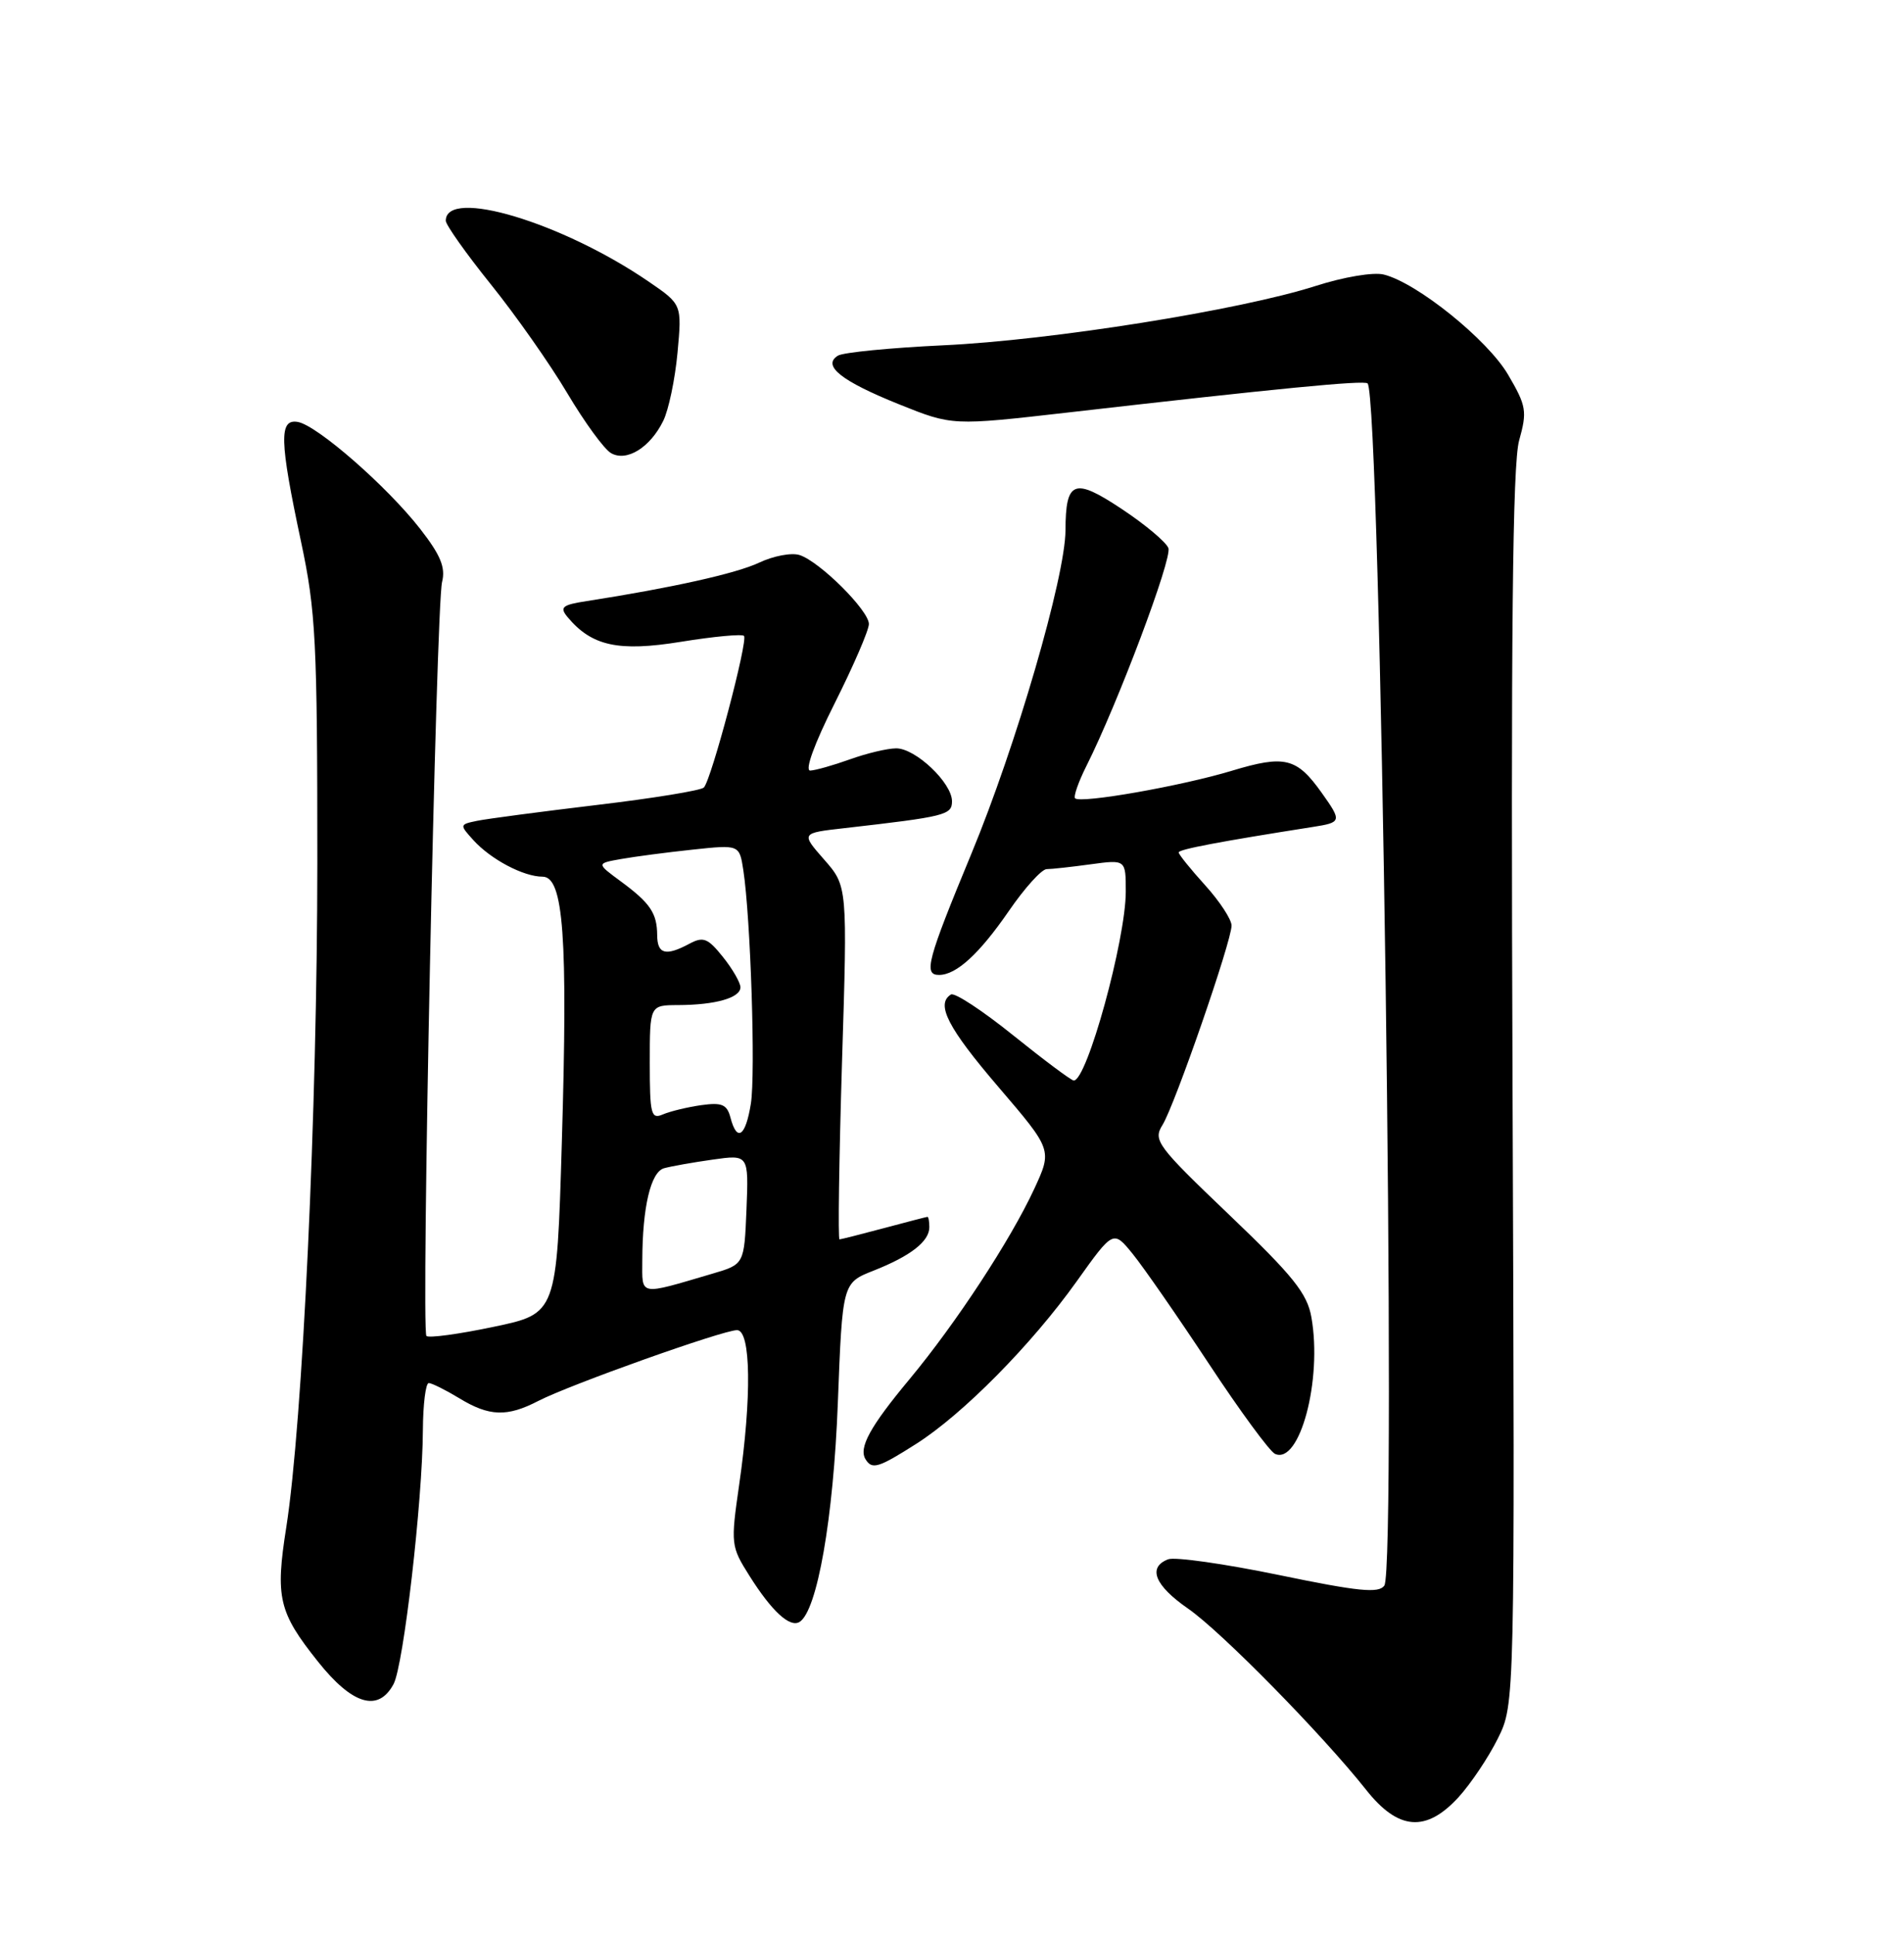 <?xml version="1.0" encoding="UTF-8" standalone="no"?>
<!DOCTYPE svg PUBLIC "-//W3C//DTD SVG 1.1//EN" "http://www.w3.org/Graphics/SVG/1.1/DTD/svg11.dtd" >
<svg xmlns="http://www.w3.org/2000/svg" xmlns:xlink="http://www.w3.org/1999/xlink" version="1.1" viewBox="0 0 252 256">
 <g >
 <path fill="currentColor"
d=" M 193.05 237.79 C 194.66 236.02 197.00 232.54 198.24 230.04 C 200.50 225.50 200.50 225.50 200.19 144.00 C 199.96 83.74 200.19 61.40 201.06 58.29 C 202.14 54.42 202.03 53.72 199.60 49.58 C 196.89 44.95 187.56 37.43 183.16 36.33 C 181.80 35.98 177.86 36.64 174.12 37.84 C 164.13 41.04 139.09 45.03 124.83 45.69 C 117.86 46.02 111.59 46.63 110.90 47.06 C 108.77 48.38 111.34 50.42 119.00 53.50 C 126.04 56.33 126.04 56.33 141.27 54.59 C 169.17 51.39 180.50 50.29 181.00 50.73 C 182.73 52.22 184.90 207.40 183.22 209.80 C 182.49 210.85 179.80 210.58 169.27 208.40 C 162.09 206.92 155.49 205.98 154.61 206.32 C 151.85 207.38 152.83 209.79 157.25 212.85 C 161.64 215.89 174.99 229.48 180.81 236.82 C 185.06 242.20 188.75 242.49 193.05 237.79 Z  M 52.09 222.83 C 53.41 220.36 55.92 198.65 55.97 189.25 C 55.99 185.81 56.34 183.00 56.75 183.00 C 57.16 183.01 58.97 183.91 60.77 185.00 C 64.75 187.43 67.11 187.51 71.26 185.36 C 75.41 183.22 95.67 176.00 97.55 176.00 C 99.39 176.00 99.51 184.86 97.83 196.46 C 96.70 204.32 96.73 204.61 99.20 208.52 C 102.15 213.20 104.54 215.40 105.82 214.61 C 108.16 213.17 110.31 200.87 110.89 185.63 C 111.50 169.75 111.50 169.75 115.61 168.13 C 120.52 166.19 123.00 164.26 123.00 162.38 C 123.00 161.62 122.89 161.01 122.75 161.01 C 122.61 161.02 120.03 161.69 117.00 162.50 C 113.97 163.31 111.32 163.98 111.11 163.99 C 110.90 163.99 111.05 153.48 111.44 140.63 C 112.17 117.26 112.17 117.26 109.08 113.74 C 106.00 110.23 106.00 110.23 111.75 109.58 C 125.14 108.05 126.00 107.84 126.00 106.02 C 126.00 103.58 121.16 99.00 118.61 99.02 C 117.45 99.02 114.70 99.68 112.50 100.47 C 110.30 101.26 107.93 101.93 107.24 101.96 C 106.48 101.98 107.77 98.43 110.49 93.02 C 112.97 88.08 115.00 83.38 115.00 82.57 C 115.00 80.77 108.48 74.29 105.82 73.44 C 104.75 73.10 102.35 73.56 100.47 74.45 C 97.44 75.88 88.92 77.78 77.68 79.53 C 74.41 80.03 74.04 80.34 75.10 81.63 C 78.31 85.49 81.85 86.26 90.13 84.92 C 94.44 84.22 98.20 83.87 98.47 84.14 C 99.04 84.71 94.16 103.15 93.16 104.20 C 92.80 104.59 86.42 105.63 79.00 106.51 C 71.57 107.40 64.44 108.34 63.14 108.61 C 60.82 109.09 60.81 109.13 62.64 111.15 C 64.95 113.71 69.29 116.00 71.81 116.00 C 74.59 116.00 75.17 123.96 74.36 151.15 C 73.69 173.81 73.69 173.81 65.34 175.56 C 60.74 176.53 56.74 177.07 56.44 176.77 C 55.72 176.05 57.71 80.22 58.51 77.00 C 58.99 75.09 58.31 73.44 55.61 69.98 C 51.24 64.37 41.97 56.27 39.41 55.83 C 36.91 55.40 36.99 58.28 39.84 71.66 C 41.80 80.88 42.00 84.78 42.00 114.16 C 41.99 146.93 40.06 188.24 37.89 202.08 C 36.42 211.39 36.88 213.33 42.07 219.84 C 46.63 225.58 50.07 226.60 52.09 222.83 Z  M 121.24 191.06 C 127.41 187.15 136.52 177.93 142.50 169.55 C 147.35 162.75 147.35 162.75 149.93 165.93 C 151.34 167.67 155.88 174.21 160.00 180.45 C 164.12 186.70 168.06 192.06 168.75 192.37 C 172.02 193.85 175.03 182.58 173.57 174.31 C 173.02 171.15 171.16 168.83 162.71 160.76 C 153.11 151.59 152.59 150.89 153.86 148.85 C 155.48 146.25 163.00 124.55 163.00 122.47 C 163.00 121.66 161.43 119.26 159.50 117.13 C 157.57 115.00 156.00 113.05 156.00 112.79 C 156.00 112.38 161.46 111.35 173.75 109.42 C 177.58 108.82 177.62 108.68 174.93 104.90 C 171.62 100.25 170.05 99.87 163.05 101.98 C 156.39 104.00 143.02 106.35 142.29 105.63 C 142.06 105.39 142.73 103.46 143.79 101.35 C 147.93 93.11 155.17 73.88 154.64 72.52 C 154.34 71.73 151.57 69.40 148.47 67.35 C 142.15 63.15 141.04 63.57 141.02 70.18 C 140.99 76.32 134.48 98.70 128.57 112.95 C 122.72 127.08 122.20 129.00 124.28 129.00 C 126.57 129.00 129.61 126.22 133.51 120.56 C 135.61 117.50 137.87 115.00 138.53 115.00 C 139.18 115.00 141.81 114.71 144.36 114.36 C 149.00 113.73 149.00 113.73 149.00 117.97 C 149.00 124.33 143.85 143.05 142.11 142.97 C 141.78 142.96 138.18 140.27 134.11 137.00 C 130.05 133.73 126.34 131.29 125.86 131.59 C 123.82 132.85 125.45 136.01 132.14 143.82 C 139.27 152.15 139.27 152.15 136.89 157.30 C 133.74 164.09 126.55 175.06 120.37 182.50 C 115.14 188.78 113.62 191.57 114.56 193.09 C 115.42 194.48 116.24 194.24 121.24 191.06 Z  M 87.78 55.69 C 88.49 54.26 89.34 50.21 89.67 46.68 C 90.26 40.28 90.26 40.28 85.88 37.28 C 74.42 29.43 59.00 24.80 59.00 29.21 C 59.00 29.75 61.68 33.54 64.96 37.62 C 68.24 41.69 72.80 48.18 75.09 52.04 C 77.38 55.89 79.98 59.46 80.88 59.96 C 82.94 61.14 86.05 59.22 87.78 55.69 Z  M 85.01 166.77 C 85.03 159.74 86.12 155.09 87.88 154.58 C 88.77 154.33 91.66 153.81 94.30 153.44 C 99.09 152.76 99.09 152.76 98.80 160.02 C 98.50 167.29 98.50 167.29 94.32 168.52 C 84.44 171.43 85.00 171.53 85.01 166.77 Z  M 96.68 147.88 C 96.22 146.13 95.55 145.85 92.81 146.23 C 90.99 146.49 88.71 147.04 87.75 147.45 C 86.17 148.14 86.00 147.47 86.00 140.61 C 86.00 133.00 86.00 133.00 89.75 132.99 C 94.71 132.97 98.00 132.03 98.00 130.63 C 97.99 130.01 96.95 128.20 95.68 126.62 C 93.69 124.13 93.08 123.89 91.25 124.87 C 88.11 126.55 87.00 126.26 86.98 123.75 C 86.96 120.82 86.07 119.50 82.15 116.61 C 78.93 114.24 78.93 114.24 82.22 113.66 C 84.02 113.34 88.28 112.78 91.68 112.42 C 97.86 111.76 97.86 111.76 98.38 115.13 C 99.35 121.47 100.01 142.06 99.38 146.03 C 98.68 150.39 97.54 151.17 96.68 147.88 Z "/>
</g>
</svg>